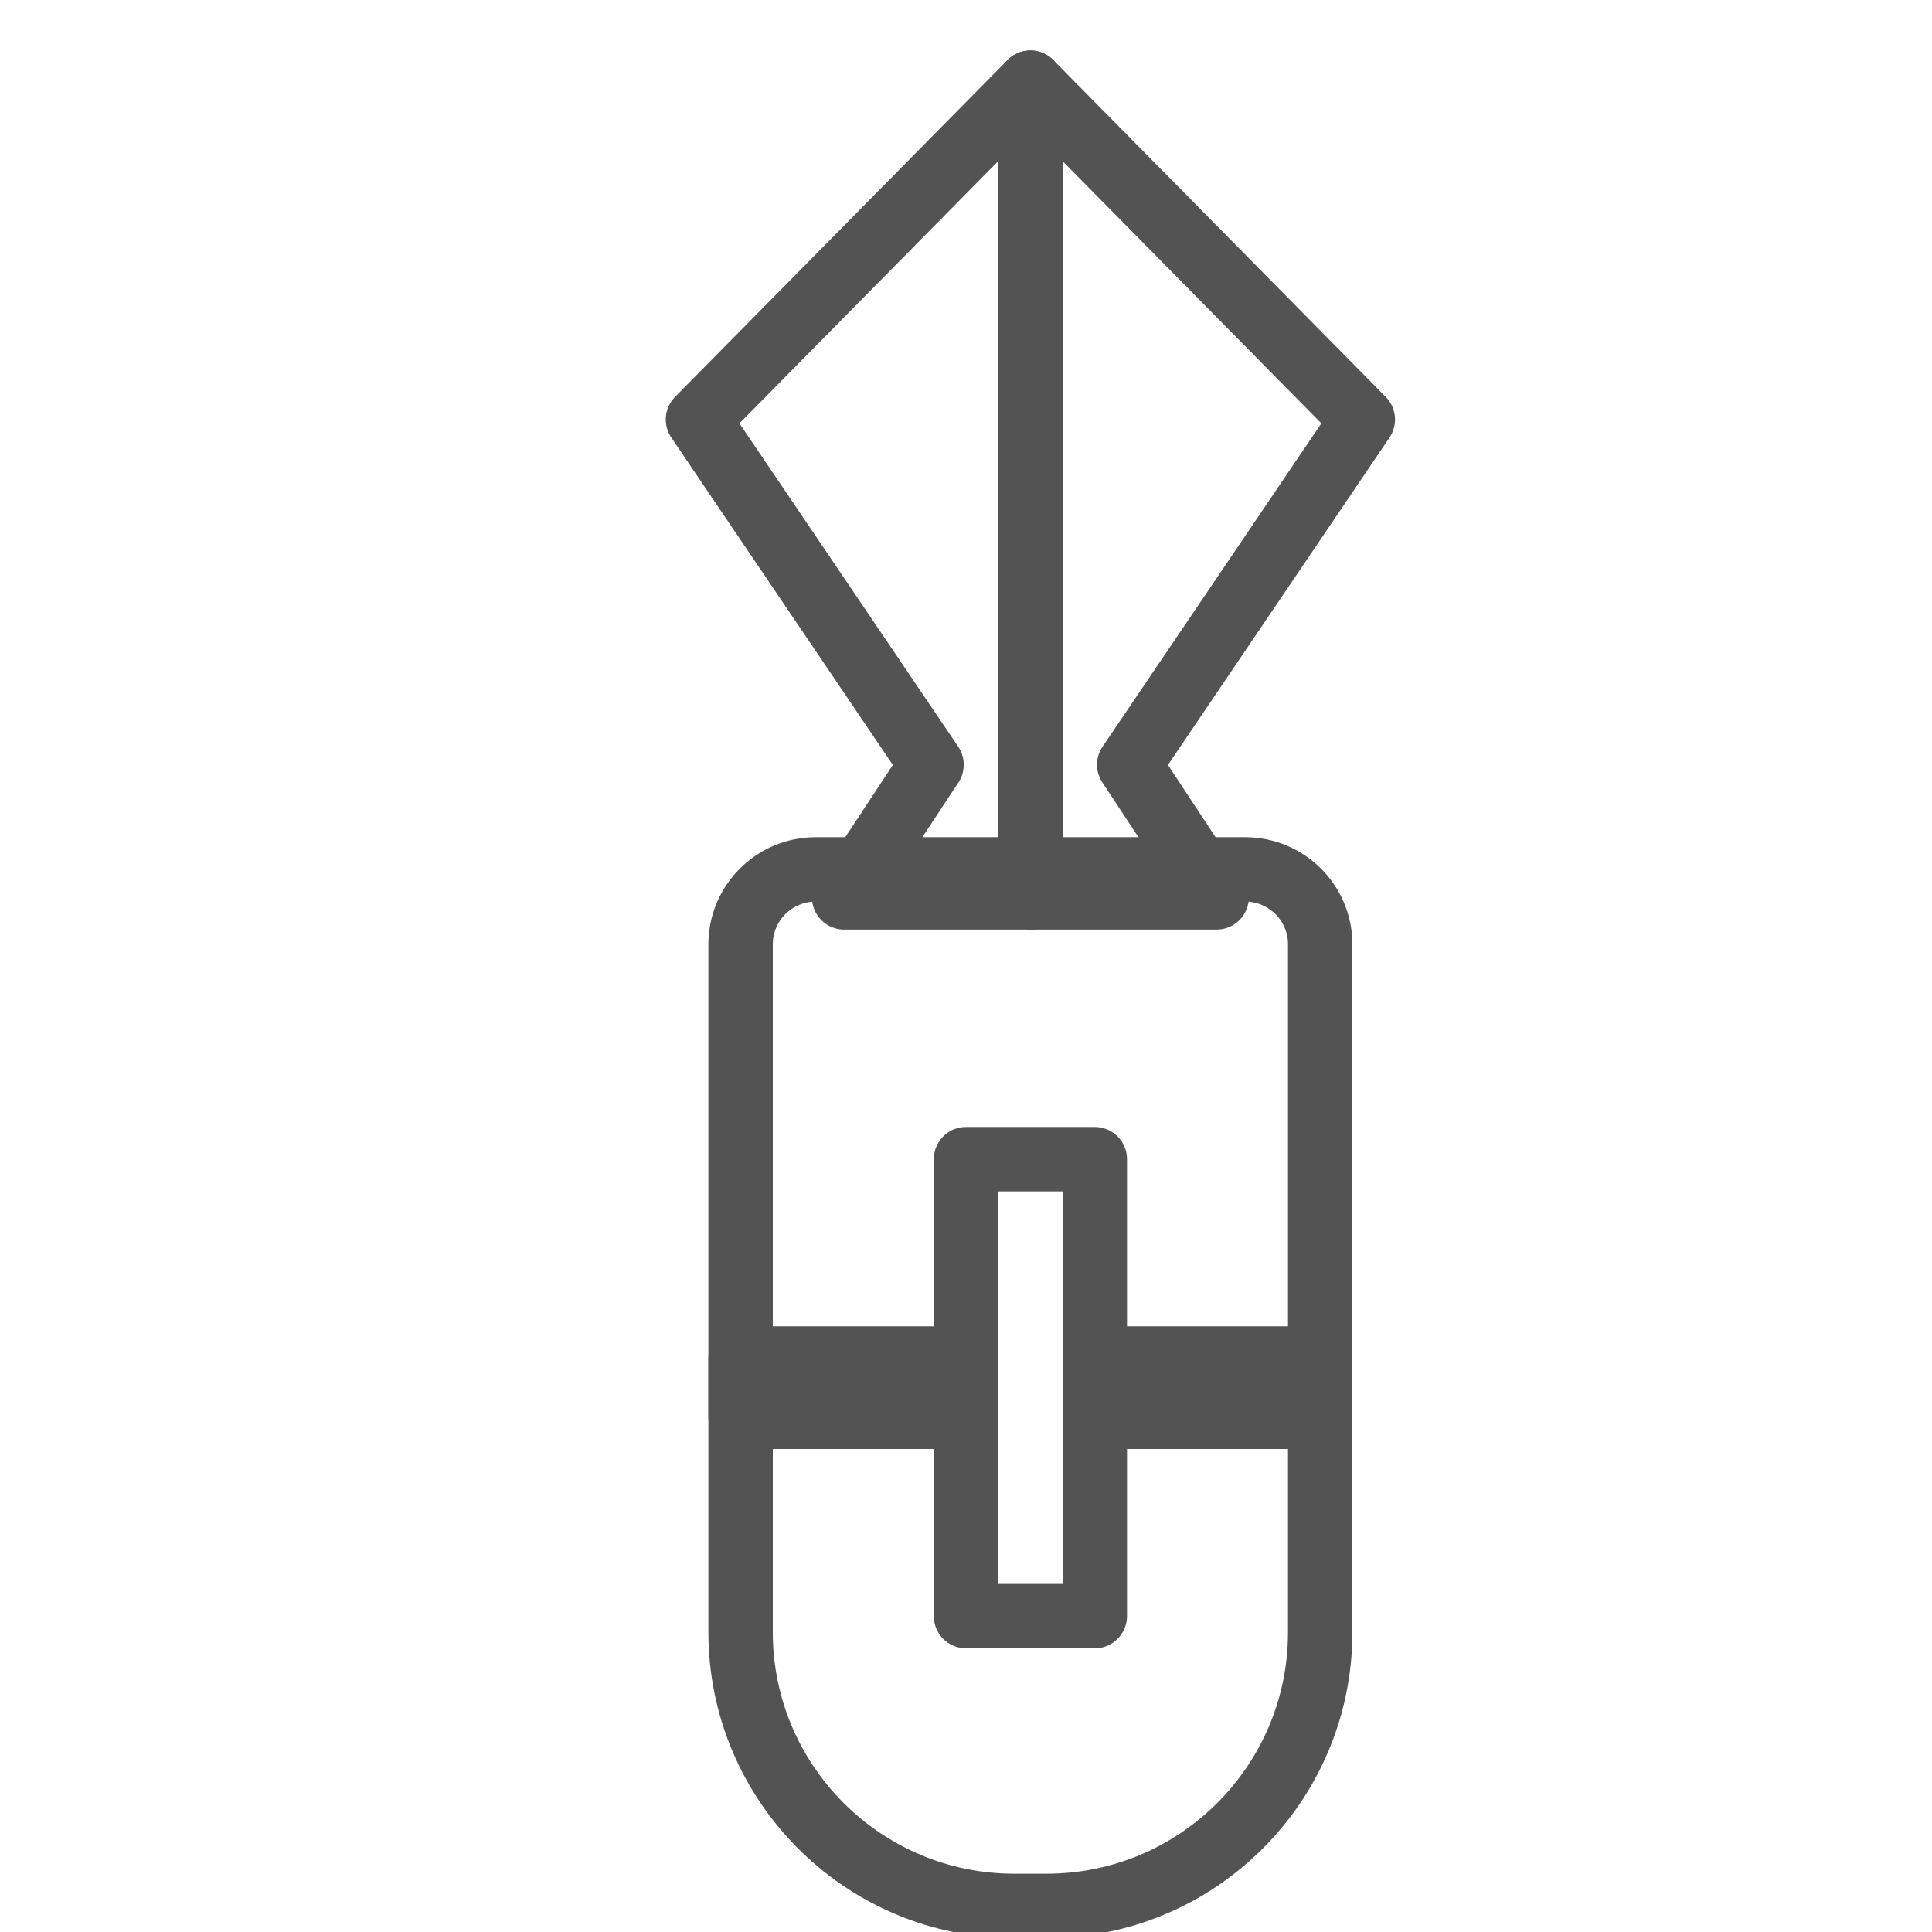 <?xml version="1.0" encoding="UTF-8" standalone="no"?>
<svg width="60px" height="60px" viewBox="0 0 60 60" version="1.1" xmlns="http://www.w3.org/2000/svg" xmlns:xlink="http://www.w3.org/1999/xlink" xmlns:sketch="http://www.bohemiancoding.com/sketch/ns">
    <!-- Generator: Sketch 3.2.2 (9983) - http://www.bohemiancoding.com/sketch -->
    <title>Stylo</title>
    <desc>Created with Sketch.</desc>
    <defs></defs>
    <g id="filled" stroke="none" stroke-width="1" fill="none" fill-rule="evenodd" sketch:type="MSPage">
        <g id="Activities_sliced" sketch:type="MSLayerGroup" transform="translate(-600, -120)"></g>
        <g id="Activities" sketch:type="MSLayerGroup" transform="translate(-614, -121)" stroke="#535353" stroke-width="2" stroke-linecap="round" stroke-linejoin="round">
            <g id="Stylo" transform="translate(635, 123)" sketch:type="MSShapeGroup">
                <path d="M0.676,11.029 L7.931,21.749 L5.216,25.869 L11,25.869 L11,0.568 L0.676,11.029 Z" id="Path-1961"></path>
                <path d="M13,42 L20,42 L20,27.328 C20,26.038 18.955,25 17.665,25 L4.335,25 C3.046,25 2,26.042 2,27.328 L2,42 L9,42 L9,34 L13,34 L13,42 Z" id="Rectangle-992"></path>
                <path d="M13,57.19 L20,57.19 L20,48.69 C20,44.005 16.195,40.19 11.501,40.19 L10.499,40.19 C5.806,40.19 2,43.996 2,48.69 L2,57.19 L9,57.19 L9,49.19 L13,49.19 L13,57.19 Z" id="Rectangle-992" transform="translate(11, 48.69) rotate(-180) translate(-11, -48.69) "></path>
                <path d="M11,11.029 L18.255,21.749 L15.54,25.869 L21.324,25.869 L21.324,0.568 L11,11.029 Z" id="Path-1961" transform="translate(16.162, 13.219) scale(-1, 1) translate(-16.162, -13.219) "></path>
            </g>
        </g>
    </g>
</svg>